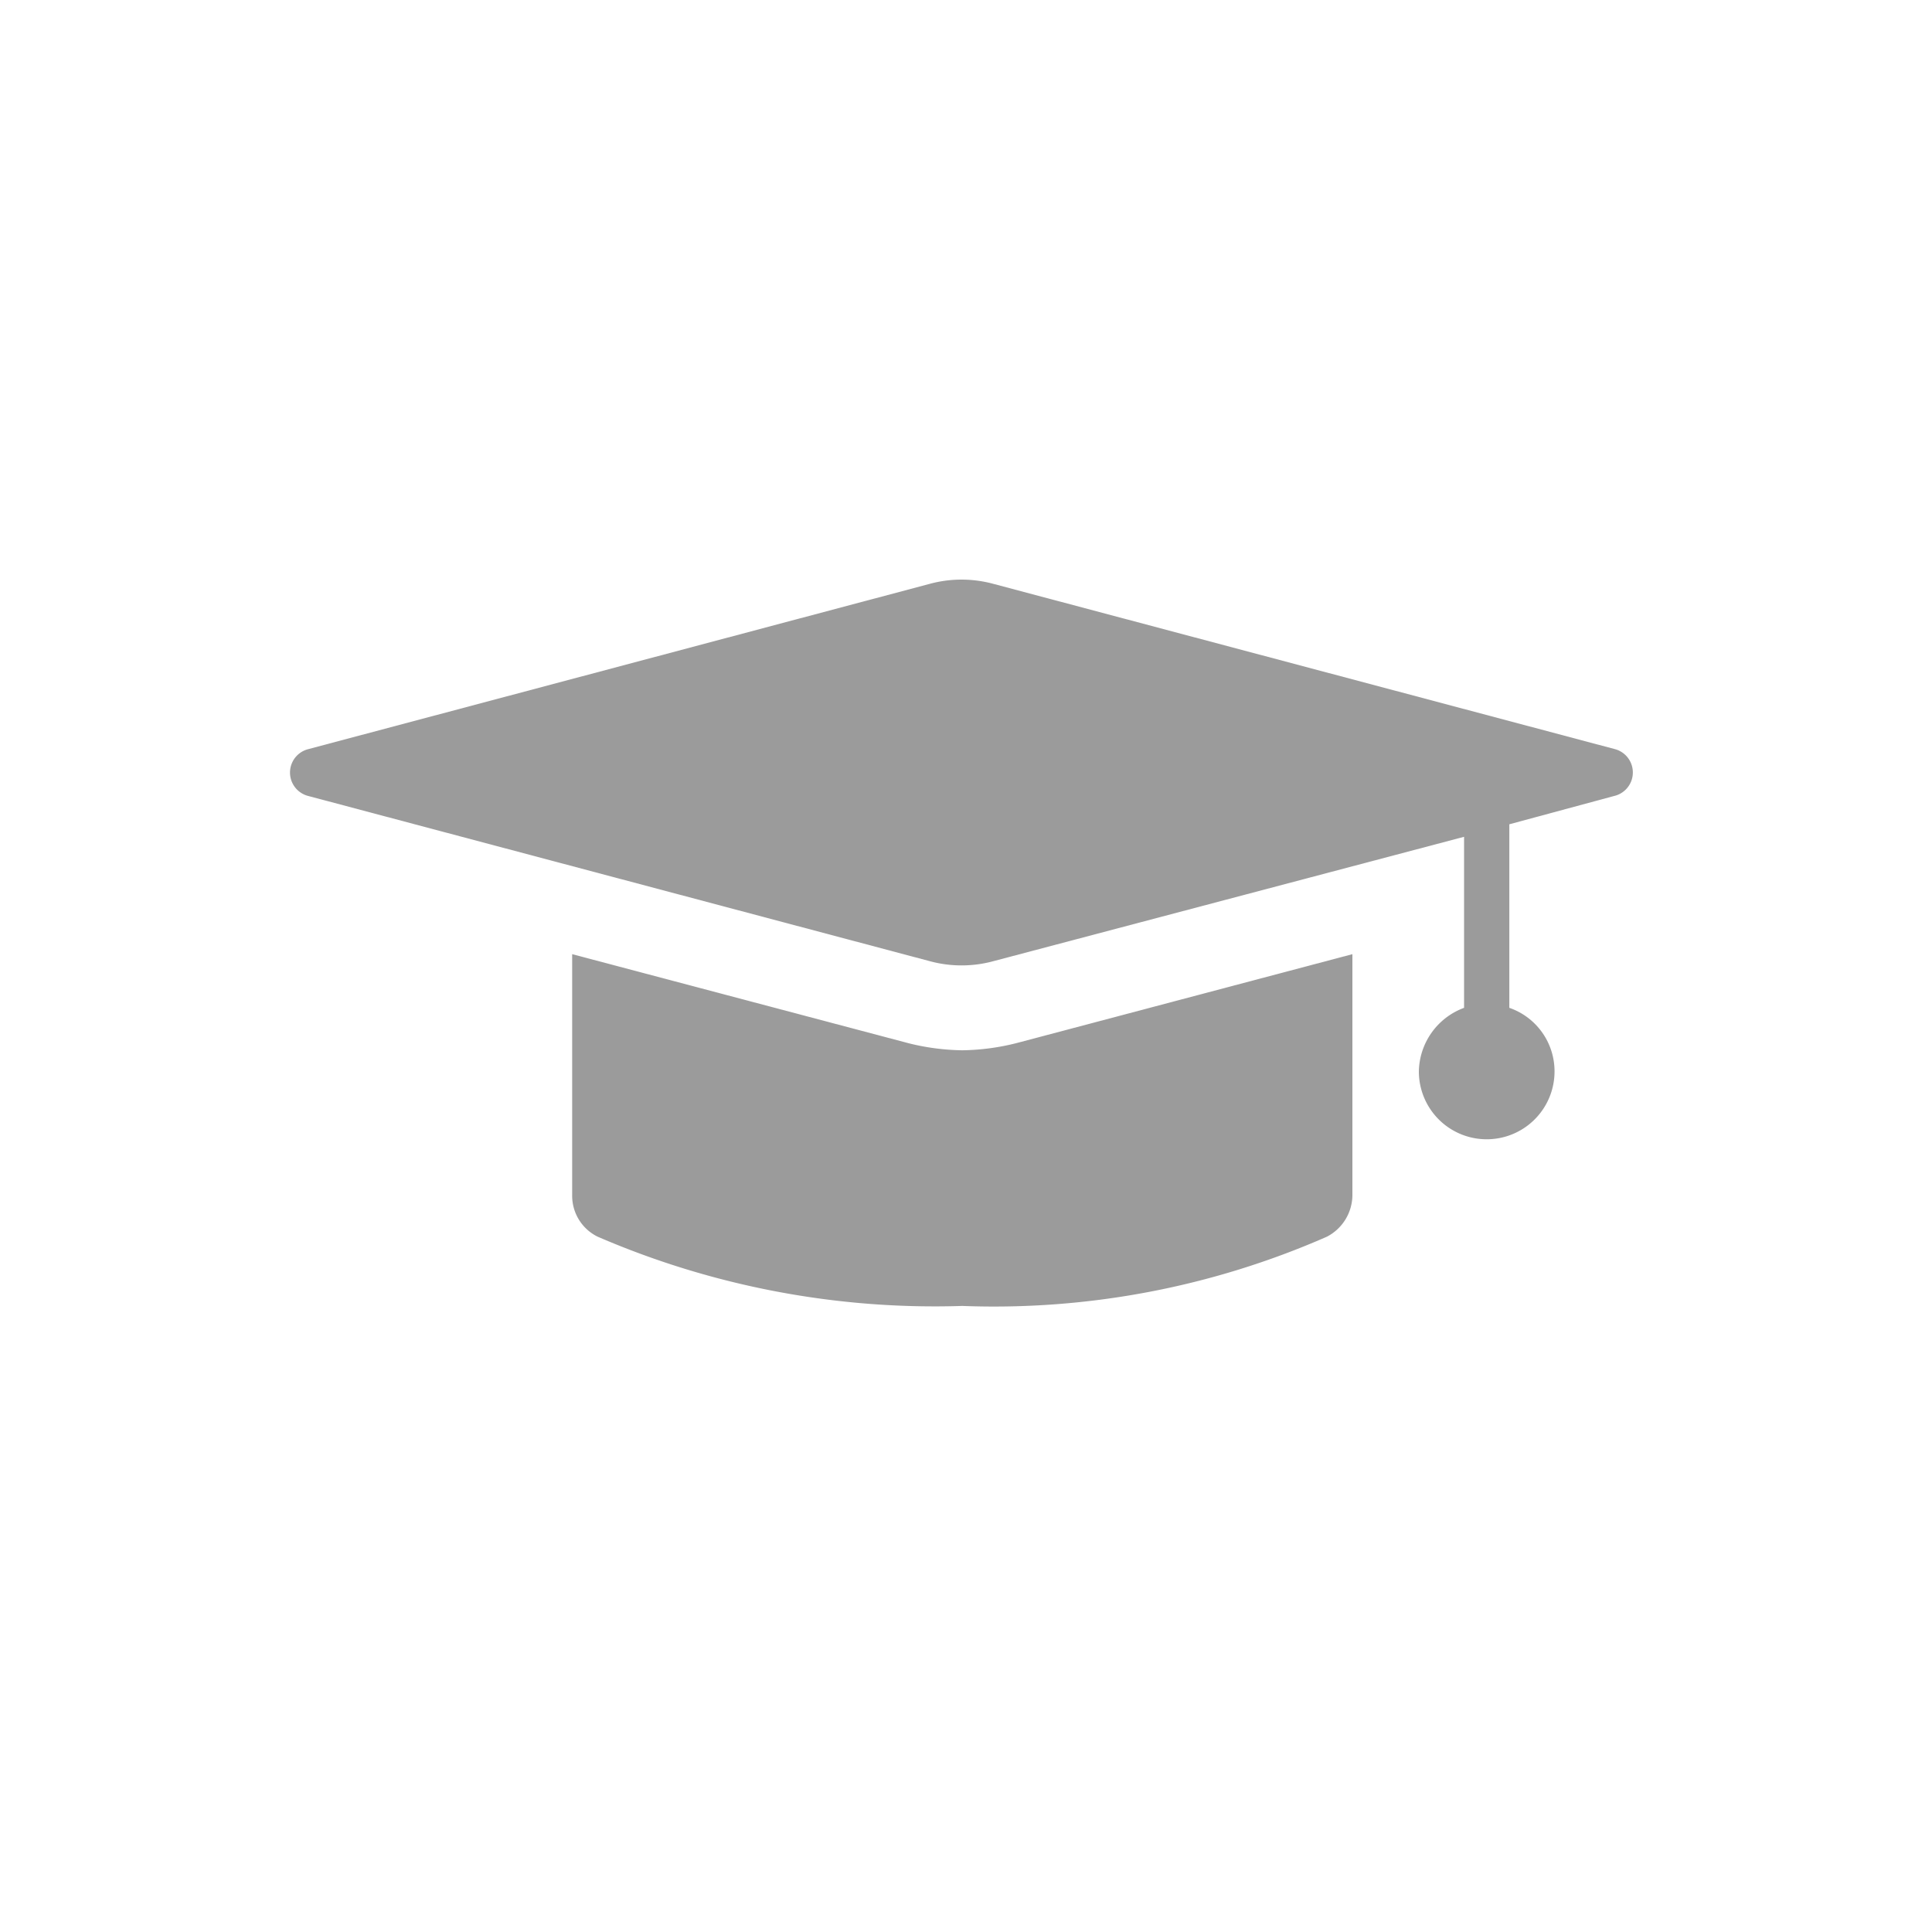 <svg id="Group_24116" data-name="Group 24116" xmlns="http://www.w3.org/2000/svg" width="40" height="40" viewBox="0 0 40 40">
  <rect id="Rectangle_4599" data-name="Rectangle 4599" width="40" height="40" fill="#fff"/>
  <g id="noun_education_3406896" transform="translate(6 12)">
    <g id="Group_24114" data-name="Group 24114">
      <path id="Path_49523" data-name="Path 49523" d="M30.477,52.79a4.834,4.834,0,0,1-1.112-.146L22.4,50.8v5a.943.943,0,0,0,.527.849,17.6,17.6,0,0,0,7.55,1.434,17.144,17.144,0,0,0,7.55-1.434.977.977,0,0,0,.527-.849v-5l-6.965,1.844A4.834,4.834,0,0,1,30.477,52.79Z" transform="translate(-16.554 -43.045)" fill="#9b9b9b"/>
      <path id="Path_49524" data-name="Path 49524" d="M29.868,27.812,16.991,24.388a2.513,2.513,0,0,0-1.317,0L2.8,27.812a.5.5,0,0,0,0,.966L15.675,32.2a2.513,2.513,0,0,0,1.317,0l9.745-2.575v3.541a1.43,1.43,0,0,0-.936,1.317,1.4,1.4,0,0,0,2.809,0,1.39,1.39,0,0,0-.936-1.317v-3.8l2.166-.585A.5.5,0,0,0,29.868,27.812Z" transform="translate(-2.425 -24.3)" fill="#9b9b9b"/>
    </g>
  </g>
</svg>

